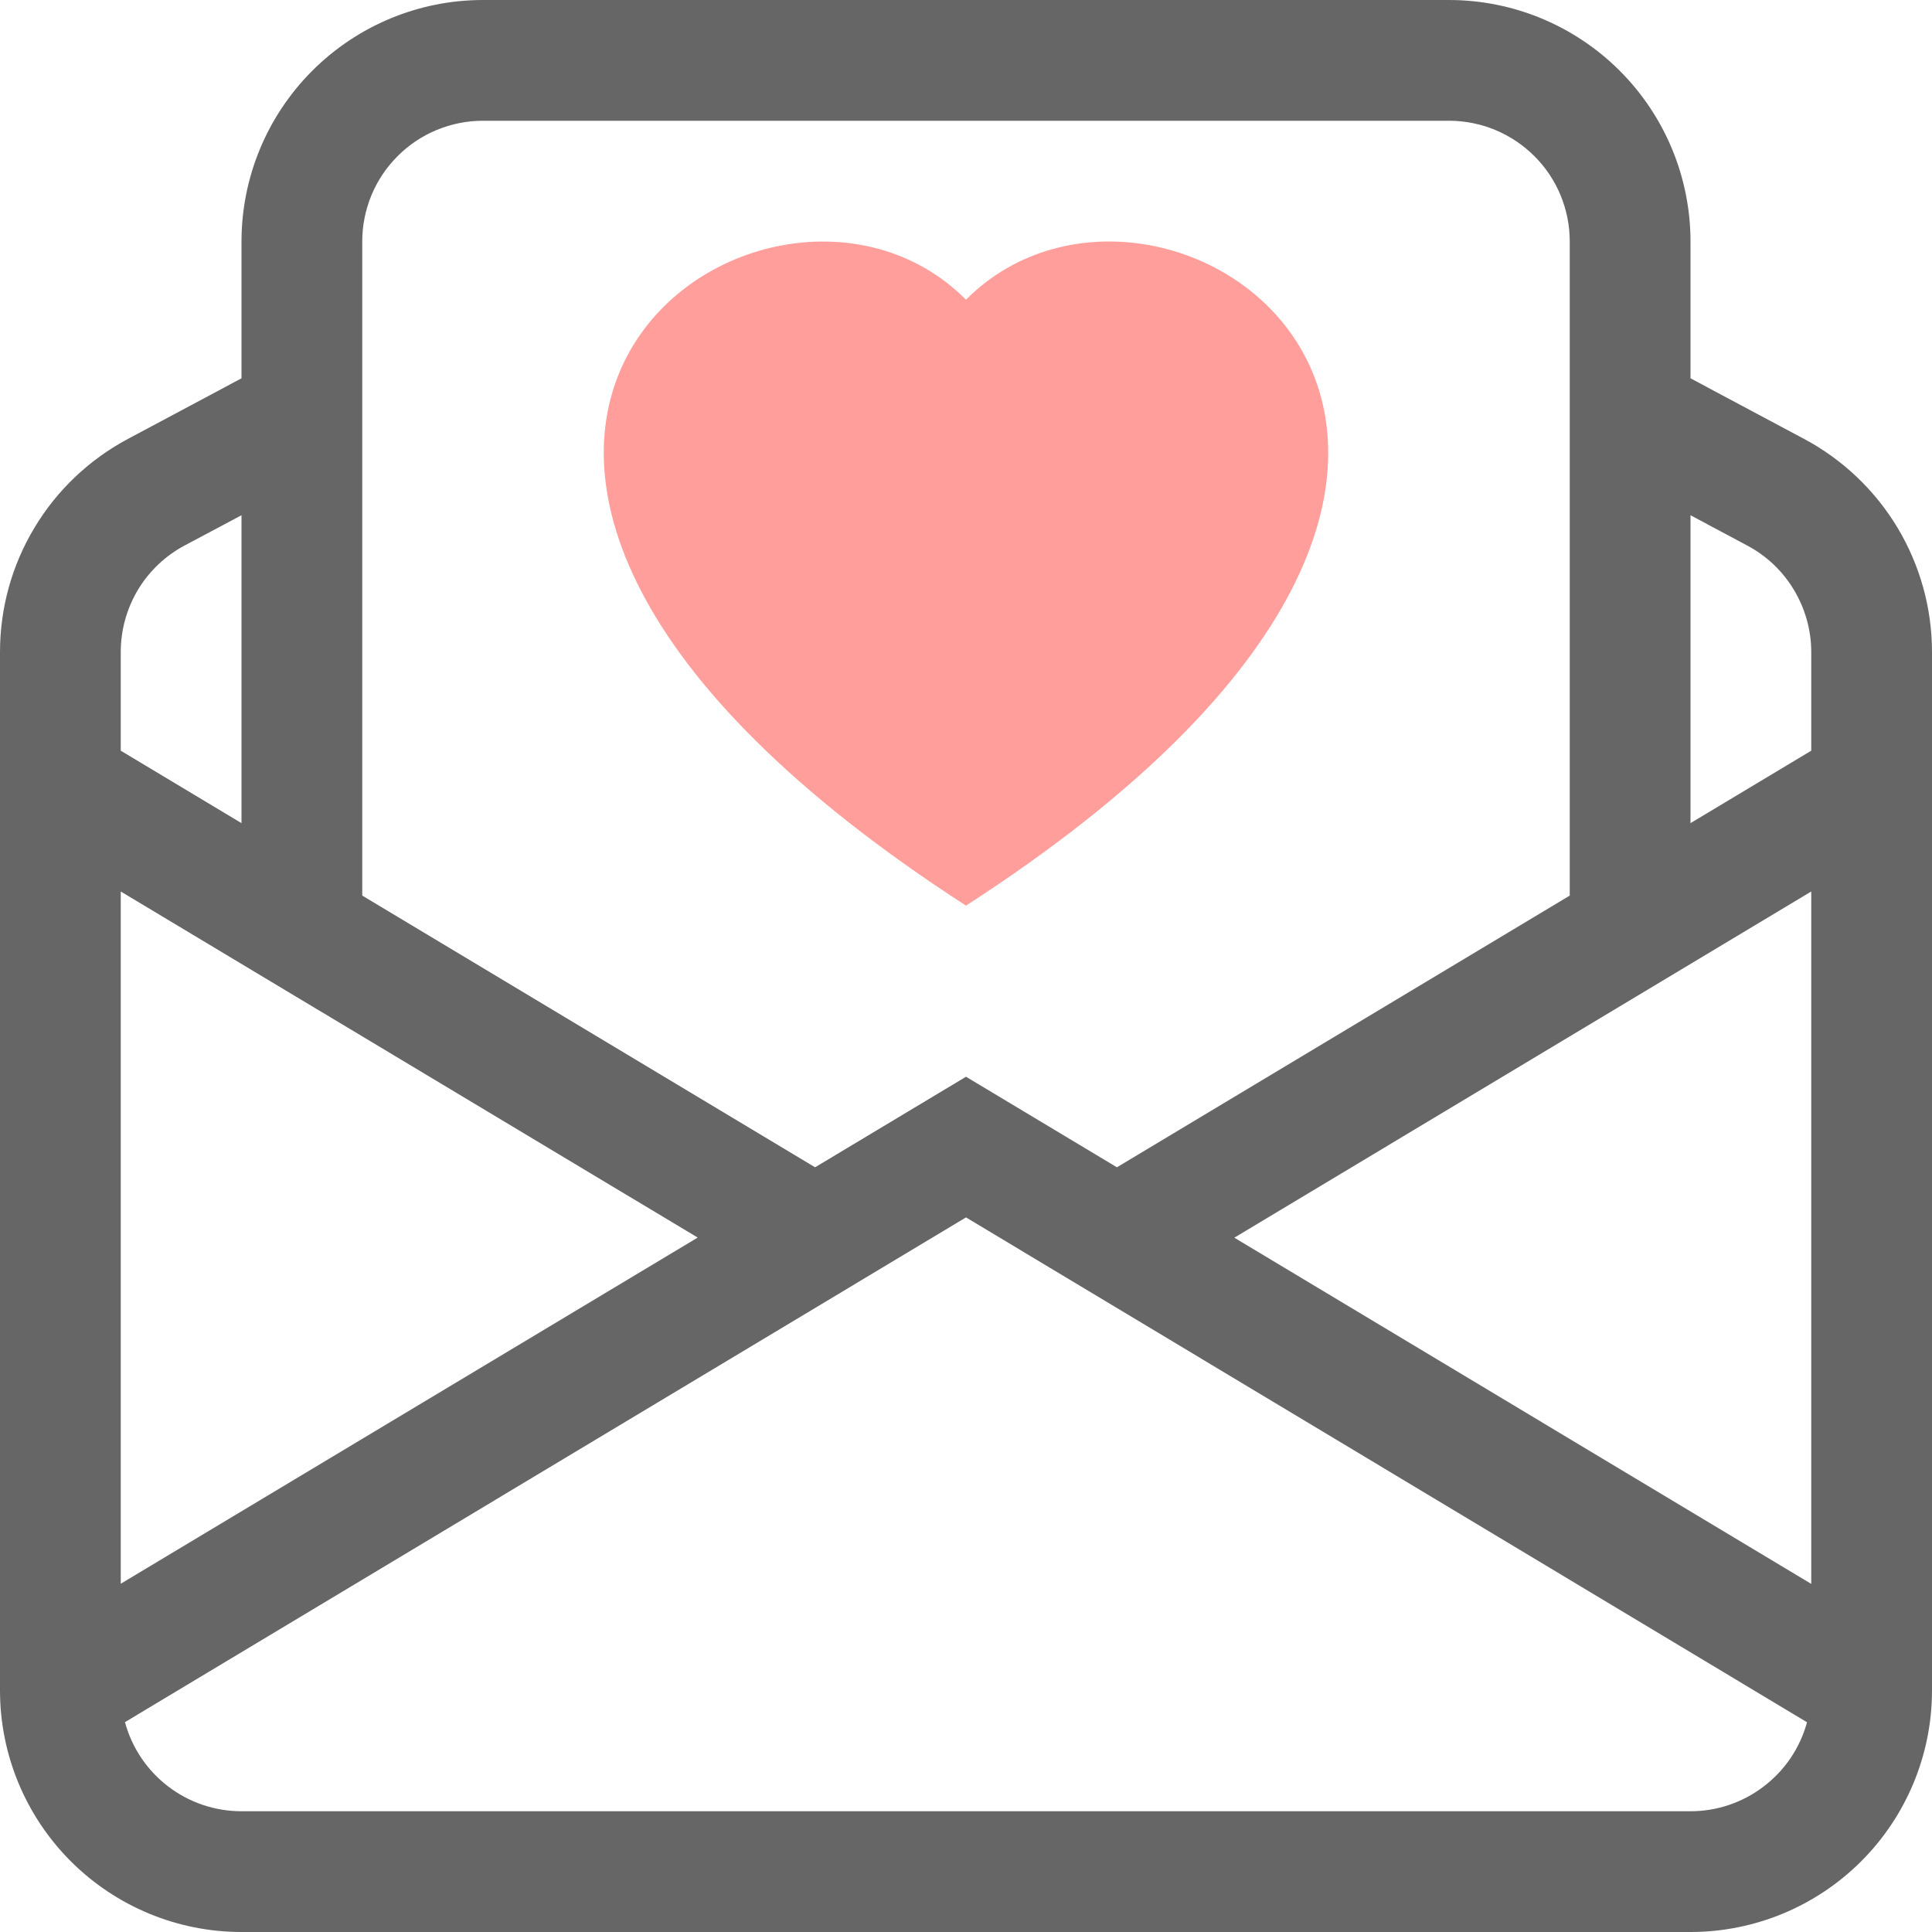 <svg width="16" height="16" viewBox="0 0 16 16" fill="none" xmlns="http://www.w3.org/2000/svg">
<path fill-rule="evenodd" clip-rule="evenodd" d="M2 2C2 1.47 2.211 0.961 2.586 0.586C2.961 0.211 3.469 0 4 0H12C12.53 0 13.039 0.211 13.414 0.586C13.789 0.961 14 1.47 14 2V3.133L14.941 3.635C15.261 3.806 15.528 4.06 15.715 4.371C15.901 4.682 16 5.037 16 5.4V14C16 14.53 15.789 15.039 15.414 15.414C15.039 15.789 14.53 16 14 16H2C1.469 16 0.961 15.789 0.586 15.414C0.211 15.039 -0 14.53 -0 14V5.4C-0 5.037 0.098 4.682 0.285 4.371C0.471 4.06 0.739 3.806 1.059 3.635L2 3.133V2ZM2 4.267L1.53 4.517C1.37 4.602 1.236 4.729 1.142 4.885C1.049 5.041 1 5.219 1 5.4V6.217L2 6.817V4.267ZM3 7.417L6.75 9.667L8 8.917L9.25 9.667L13 7.417V2C13 1.735 12.895 1.48 12.707 1.293C12.519 1.105 12.265 1 12 1H4C3.735 1 3.48 1.105 3.293 1.293C3.105 1.48 3 1.735 3 2V7.417ZM14 6.817L15 6.217V5.4C15 5.219 14.95 5.041 14.857 4.886C14.764 4.73 14.63 4.603 14.47 4.518L14 4.267V6.817ZM15 7.383L10.222 10.25L15 13.117V7.383ZM14.965 14.263L8 10.082L1.035 14.262C1.092 14.474 1.218 14.661 1.392 14.794C1.567 14.928 1.78 15 2 15H14C14.219 15 14.433 14.928 14.607 14.794C14.782 14.661 14.907 14.475 14.965 14.263ZM1 13.116L5.778 10.249L1 7.383V13.116Z" fill="#666666"/>
<path d="M8 2.482C9.664 0.809 13.825 3.736 8 7.5C2.175 3.736 6.336 0.81 8 2.482Z" fill="#FF9E9B"/>
</svg>
